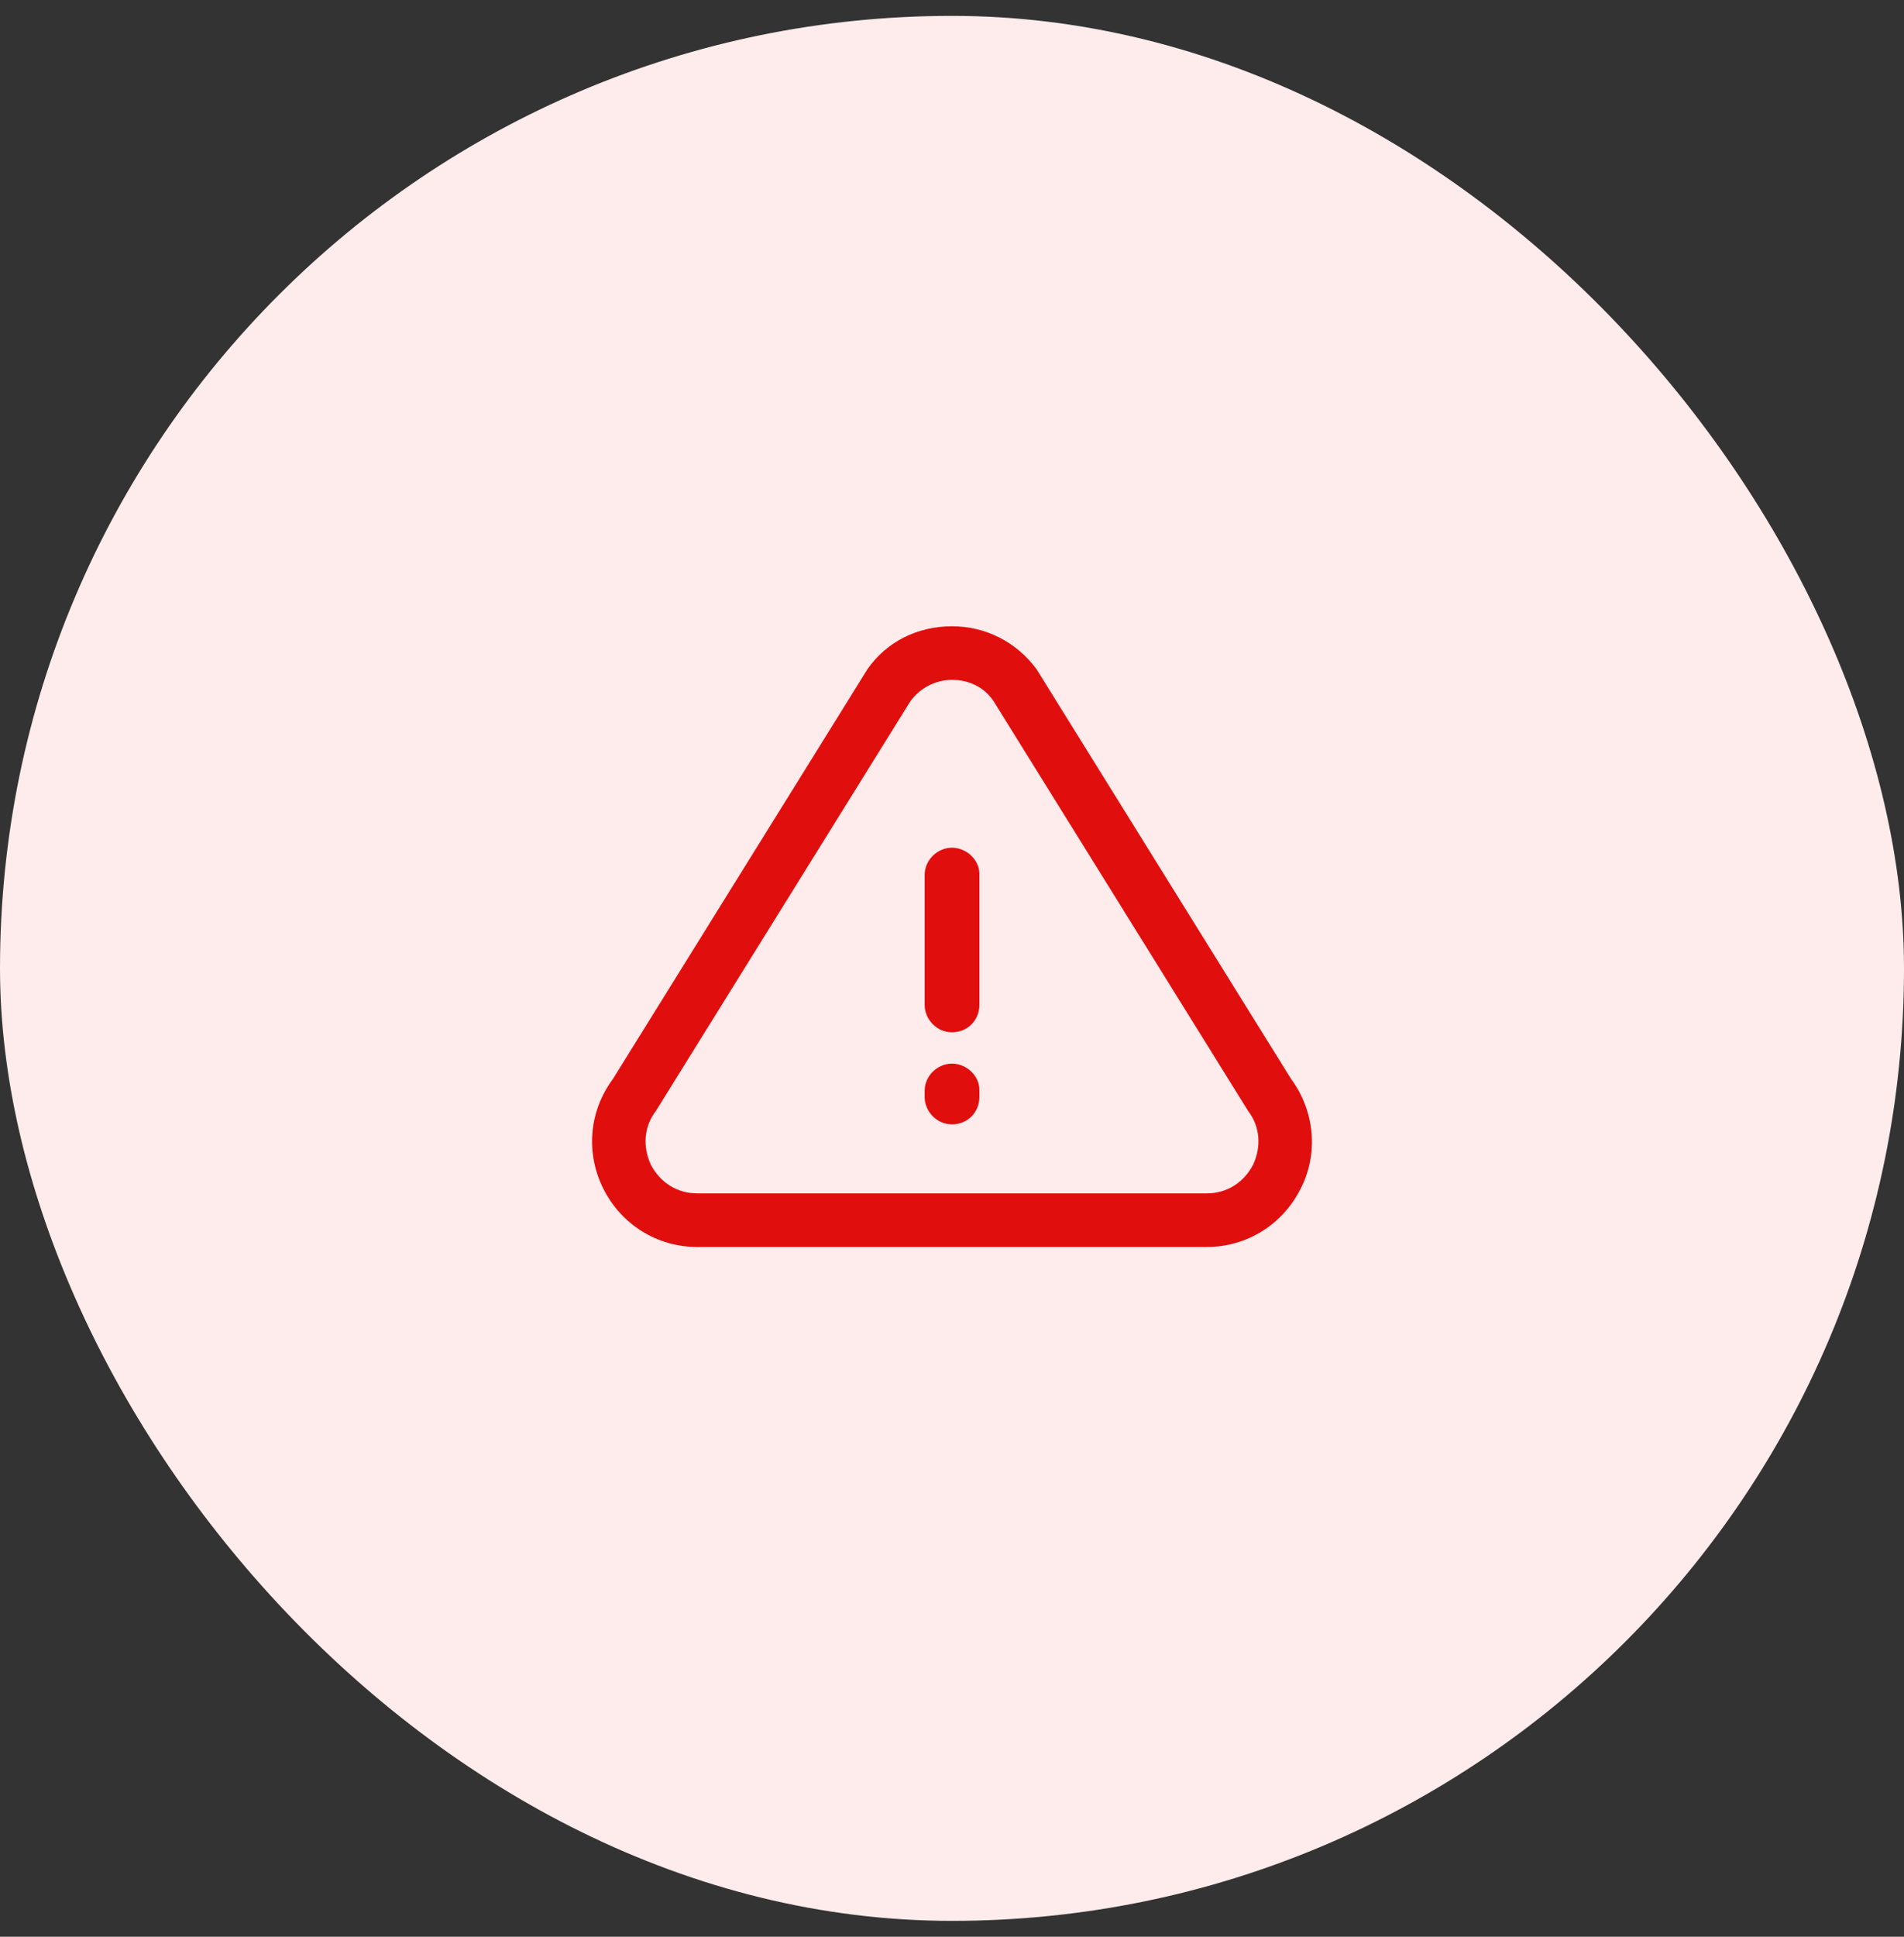 <svg width="60" height="61" viewBox="0 0 60 61" fill="none" xmlns="http://www.w3.org/2000/svg">
<rect x="0" y="0" width="60" height="61" fill="#333333" stroke="none"/>
<rect y="0.5" width="60" height="60" rx="30" fill="#FEEBEB"/>
<path d="M40.688 33.987L32.663 21.075C32.025 20.212 31.05 19.725 30 19.725C28.913 19.725 27.938 20.212 27.337 21.075L19.312 33.987C18.562 35 18.45 36.312 19.012 37.438C19.575 38.562 20.7 39.275 21.975 39.275H38.025C39.3 39.275 40.425 38.562 40.987 37.438C41.55 36.35 41.438 35 40.688 33.987ZM39.487 36.688C39.188 37.25 38.663 37.587 38.025 37.587H21.975C21.337 37.587 20.812 37.25 20.512 36.688C20.25 36.125 20.288 35.487 20.663 35L28.688 22.087C28.988 21.675 29.475 21.413 30 21.413C30.525 21.413 31.012 21.637 31.312 22.087L39.337 35C39.712 35.487 39.75 36.125 39.487 36.688Z" fill="#E10E0E"/>
<path d="M30 26.7C29.55 26.7 29.138 27.075 29.138 27.562V31.65C29.138 32.1 29.513 32.513 30 32.513C30.488 32.513 30.863 32.138 30.863 31.65V27.525C30.863 27.075 30.45 26.7 30 26.7Z" fill="#E10E0E"/>
<path d="M30 33.5C29.55 33.5 29.138 33.875 29.138 34.362V34.55C29.138 35 29.513 35.413 30 35.413C30.488 35.413 30.863 35.038 30.863 34.55V34.325C30.863 33.875 30.45 33.5 30 33.5Z" fill="#E10E0E"/>
</svg>
